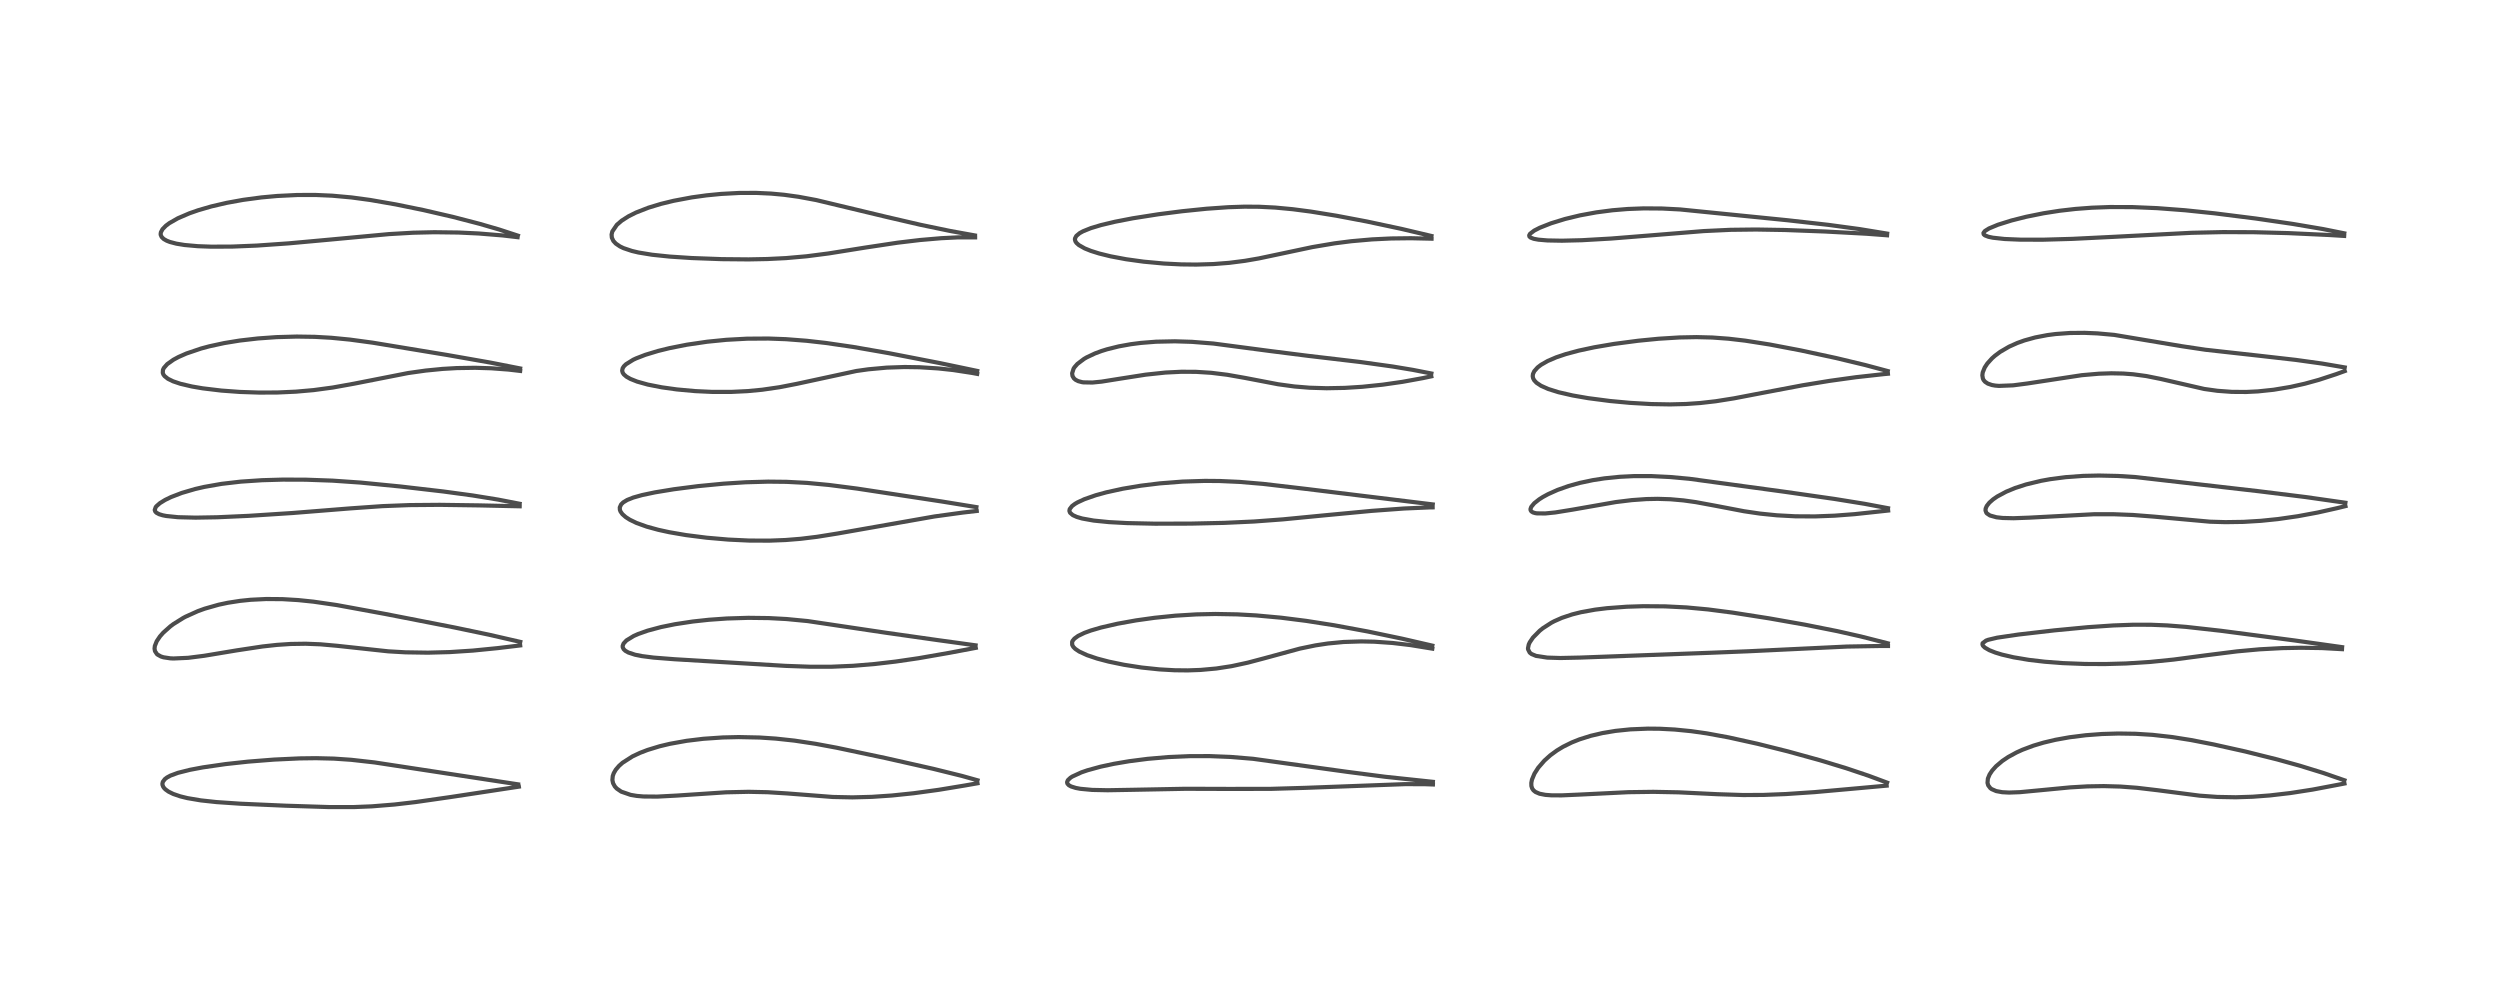 <?xml version="1.0" encoding="utf-8" standalone="no"?>
<!DOCTYPE svg PUBLIC "-//W3C//DTD SVG 1.1//EN"
  "http://www.w3.org/Graphics/SVG/1.1/DTD/svg11.dtd">
<!-- Created with matplotlib (https://matplotlib.org/) -->
<svg height="288pt" version="1.1" viewBox="0 0 720 288" width="720pt" xmlns="http://www.w3.org/2000/svg" xmlns:xlink="http://www.w3.org/1999/xlink">
 <defs>
  <style type="text/css">
*{stroke-linecap:butt;stroke-linejoin:round;}
  </style>
 </defs>
 <g id="figure_1">
  <g id="patch_1">
   <path d="M 0 288 
L 720 288 
L 720 0 
L 0 0 
z
" style="fill:#ffffff;"/>
  </g>
  <g id="axes_1">
   <g id="line2d_1">
    <path clip-path="url(#p37556e9194)" d="M 149.216 225.891 
L 107.865 219.58 
L 101.149 218.823 
L 96.163 218.481 
L 91.037 218.356 
L 86.318 218.416 
L 78.907 218.761 
L 71.479 219.347 
L 64.962 220.057 
L 58.422 221.005 
L 54.722 221.704 
L 51.256 222.574 
L 49.095 223.371 
L 48.084 223.919 
L 47.457 224.406 
L 46.898 225.169 
L 46.775 225.695 
L 46.802 226.051 
L 47.005 226.585 
L 47.299 226.999 
L 47.662 227.363 
L 48.555 227.999 
L 49.897 228.659 
L 51.897 229.345 
L 53.973 229.857 
L 57.823 230.509 
L 62.363 231.001 
L 69.303 231.472 
L 82.303 232.042 
L 94.82 232.437 
L 101.987 232.433 
L 107.082 232.228 
L 113.63 231.698 
L 119.73 230.988 
L 129.821 229.538 
L 149.435 226.556 
L 149.435 226.556 
" style="fill:none;stroke:#000000;stroke-linecap:square;stroke-opacity:0.7;stroke-width:1.2;"/>
   </g>
   <g id="line2d_2">
    <path clip-path="url(#p37556e9194)" d="M 149.836 184.863 
L 140.876 182.804 
L 130.882 180.712 
L 110.81 176.793 
L 96.979 174.255 
L 90.272 173.278 
L 85.893 172.826 
L 81.384 172.555 
L 76.693 172.515 
L 72.213 172.734 
L 69.194 173.042 
L 65.645 173.591 
L 62.95 174.162 
L 58.971 175.294 
L 57 176.005 
L 53.474 177.594 
L 52.743 177.984 
L 49.928 179.745 
L 49.06 180.392 
L 47.022 182.208 
L 46.068 183.289 
L 45.139 184.67 
L 44.595 186.04 
L 44.509 186.809 
L 44.633 187.52 
L 45.201 188.379 
L 45.374 188.528 
L 46.35 189.069 
L 47.094 189.304 
L 49.03 189.597 
L 49.96 189.642 
L 54.169 189.454 
L 58.804 188.866 
L 68.166 187.308 
L 75.576 186.186 
L 79.751 185.727 
L 83.711 185.462 
L 88.034 185.394 
L 92.282 185.562 
L 97.059 185.986 
L 111.811 187.584 
L 116.746 187.867 
L 123.24 187.97 
L 129.569 187.799 
L 136.201 187.366 
L 143.301 186.662 
L 149.815 185.884 
L 149.815 185.884 
" style="fill:none;stroke:#000000;stroke-linecap:square;stroke-opacity:0.7;stroke-width:1.2;"/>
   </g>
   <g id="line2d_3">
    <path clip-path="url(#p37556e9194)" d="M 149.649 145.082 
L 143.454 143.884 
L 136.132 142.695 
L 127.66 141.544 
L 115.225 140.101 
L 103.802 138.979 
L 95.772 138.424 
L 88.09 138.151 
L 81.436 138.128 
L 75.491 138.297 
L 69.36 138.707 
L 63.802 139.354 
L 58.841 140.228 
L 56.204 140.837 
L 52.353 141.965 
L 49.242 143.161 
L 47.556 143.981 
L 46.056 144.906 
L 45.051 145.791 
L 44.835 146.07 
L 44.564 146.871 
L 44.712 147.318 
L 45.053 147.673 
L 45.839 148.092 
L 46.842 148.399 
L 47.87 148.604 
L 51.263 148.953 
L 56.328 149.081 
L 62.567 148.97 
L 71.588 148.565 
L 84.228 147.746 
L 100.939 146.41 
L 110.166 145.765 
L 117.917 145.467 
L 126.642 145.393 
L 137.968 145.551 
L 149.667 145.81 
L 149.667 145.81 
" style="fill:none;stroke:#000000;stroke-linecap:square;stroke-opacity:0.7;stroke-width:1.2;"/>
   </g>
   <g id="line2d_4">
    <path clip-path="url(#p37556e9194)" d="M 149.798 106.109 
L 141.181 104.415 
L 128.716 102.223 
L 107.341 98.693 
L 100.758 97.802 
L 95.387 97.279 
L 90.677 97.011 
L 85.463 96.93 
L 79.628 97.093 
L 74.29 97.473 
L 69.008 98.082 
L 64.579 98.805 
L 60.311 99.73 
L 57.943 100.365 
L 53.694 101.806 
L 51.392 102.822 
L 49.949 103.6 
L 48.15 104.877 
L 47.186 105.979 
L 46.931 106.53 
L 46.878 107.371 
L 47.049 107.84 
L 47.396 108.322 
L 48.362 109.089 
L 49.844 109.817 
L 51.969 110.532 
L 55.271 111.309 
L 58.365 111.839 
L 63.759 112.487 
L 69.098 112.878 
L 74.718 113.064 
L 79.942 113.036 
L 85.227 112.797 
L 90.315 112.349 
L 95.817 111.608 
L 101.933 110.505 
L 117.55 107.434 
L 122.58 106.725 
L 127.455 106.245 
L 131.561 106.006 
L 136.854 105.924 
L 141.461 106.062 
L 146.382 106.43 
L 149.806 106.825 
L 149.806 106.825 
" style="fill:none;stroke:#000000;stroke-linecap:square;stroke-opacity:0.7;stroke-width:1.2;"/>
   </g>
   <g id="line2d_5">
    <path clip-path="url(#p37556e9194)" d="M 149.151 67.863 
L 143.723 66.088 
L 138.063 64.444 
L 130.409 62.458 
L 121.975 60.508 
L 114.009 58.877 
L 106.607 57.59 
L 101.244 56.863 
L 95.656 56.356 
L 90.913 56.15 
L 85.678 56.157 
L 79.808 56.442 
L 75.288 56.856 
L 70.018 57.561 
L 65.247 58.428 
L 60.876 59.446 
L 57.066 60.554 
L 54.567 61.427 
L 51.232 62.861 
L 48.753 64.277 
L 47.791 64.999 
L 46.814 65.998 
L 46.34 66.883 
L 46.265 67.398 
L 46.292 67.65 
L 46.555 68.248 
L 47.16 68.839 
L 48.018 69.329 
L 48.928 69.685 
L 50.808 70.177 
L 53.138 70.558 
L 56.949 70.901 
L 60.814 71.043 
L 66.893 71.014 
L 73.958 70.726 
L 83.108 70.09 
L 95.015 69.004 
L 112.047 67.42 
L 118.941 67.023 
L 125.09 66.879 
L 132.038 66.967 
L 137.822 67.24 
L 144.813 67.81 
L 149.066 68.305 
L 149.066 68.305 
" style="fill:none;stroke:#000000;stroke-linecap:square;stroke-opacity:0.7;stroke-width:1.2;"/>
   </g>
   <g id="line2d_6">
    <path clip-path="url(#p37556e9194)" d="M 281.52 224.722 
L 277.06 223.47 
L 268.793 221.425 
L 255.029 218.317 
L 240.958 215.344 
L 234.879 214.216 
L 228.782 213.294 
L 223.418 212.715 
L 218.76 212.406 
L 212.739 212.277 
L 208.165 212.385 
L 202.585 212.769 
L 197.763 213.352 
L 192.928 214.219 
L 189.994 214.92 
L 186.497 215.987 
L 184.325 216.821 
L 182.153 217.844 
L 179.302 219.668 
L 178.289 220.565 
L 177.344 221.672 
L 176.76 222.679 
L 176.472 223.507 
L 176.37 224.64 
L 176.561 225.555 
L 177.067 226.489 
L 177.63 227.108 
L 178.919 227.992 
L 181.622 228.924 
L 183.384 229.22 
L 185.316 229.386 
L 189.299 229.421 
L 194.87 229.128 
L 209.093 228.184 
L 215.582 228.04 
L 221.051 228.156 
L 226.73 228.51 
L 239.82 229.525 
L 245.51 229.642 
L 251.116 229.493 
L 256.841 229.106 
L 263.125 228.454 
L 270.363 227.464 
L 277.947 226.211 
L 281.518 225.584 
L 281.518 225.584 
" style="fill:none;stroke:#000000;stroke-linecap:square;stroke-opacity:0.7;stroke-width:1.2;"/>
   </g>
   <g id="line2d_7">
    <path clip-path="url(#p37556e9194)" d="M 280.966 185.856 
L 269.966 184.339 
L 255.03 182.213 
L 232.601 178.867 
L 226.524 178.283 
L 221.45 178.01 
L 215.518 177.936 
L 209.368 178.124 
L 204.171 178.491 
L 199.529 178.994 
L 194.376 179.778 
L 190.395 180.59 
L 186.526 181.625 
L 183.795 182.59 
L 182.515 183.158 
L 180.414 184.443 
L 179.591 185.331 
L 179.332 186.007 
L 179.348 186.415 
L 179.625 186.983 
L 180.105 187.435 
L 180.979 187.929 
L 182.908 188.562 
L 184.842 188.952 
L 188.246 189.389 
L 194.26 189.859 
L 226.264 191.771 
L 233.305 192.021 
L 239.528 192.015 
L 245.695 191.751 
L 251.811 191.245 
L 257.93 190.532 
L 264.491 189.573 
L 273.361 188.023 
L 281.022 186.58 
L 281.022 186.58 
" style="fill:none;stroke:#000000;stroke-linecap:square;stroke-opacity:0.7;stroke-width:1.2;"/>
   </g>
   <g id="line2d_8">
    <path clip-path="url(#p37556e9194)" d="M 281.198 146.049 
L 271.173 144.421 
L 246.845 140.713 
L 238.717 139.666 
L 232.406 139.074 
L 226.52 138.769 
L 221.216 138.711 
L 214.731 138.893 
L 208.379 139.299 
L 201.075 140.003 
L 194.093 140.901 
L 188.636 141.797 
L 184.912 142.582 
L 182.373 143.297 
L 180.626 143.993 
L 179.472 144.694 
L 178.873 145.289 
L 178.494 146.137 
L 178.529 146.838 
L 178.719 147.332 
L 179.258 148.085 
L 180.211 148.927 
L 181.379 149.675 
L 183.286 150.6 
L 186.268 151.677 
L 189.599 152.589 
L 192.774 153.281 
L 197.553 154.102 
L 203.513 154.861 
L 209.762 155.4 
L 215.722 155.68 
L 221.565 155.707 
L 226.251 155.524 
L 230.575 155.177 
L 235.323 154.598 
L 241.211 153.652 
L 269.139 148.739 
L 277.258 147.622 
L 281.302 147.153 
L 281.302 147.153 
" style="fill:none;stroke:#000000;stroke-linecap:square;stroke-opacity:0.7;stroke-width:1.2;"/>
   </g>
   <g id="line2d_9">
    <path clip-path="url(#p37556e9194)" d="M 281.434 106.824 
L 270.687 104.572 
L 255.938 101.704 
L 245.687 99.916 
L 237.824 98.769 
L 232.275 98.14 
L 226.354 97.685 
L 221.308 97.499 
L 215.132 97.542 
L 209.216 97.863 
L 203.706 98.411 
L 197.852 99.269 
L 192.814 100.265 
L 189.501 101.081 
L 185.853 102.189 
L 183.201 103.218 
L 182.363 103.61 
L 180.273 104.908 
L 179.688 105.483 
L 179.328 106.044 
L 179.181 106.749 
L 179.338 107.343 
L 179.672 107.832 
L 180.419 108.478 
L 181.548 109.123 
L 183.5 109.901 
L 186.57 110.758 
L 190.594 111.55 
L 194.911 112.153 
L 200.188 112.637 
L 205.069 112.866 
L 210.628 112.868 
L 215.269 112.643 
L 219.52 112.24 
L 224.493 111.519 
L 229.459 110.552 
L 246.635 106.845 
L 250.088 106.359 
L 255.397 105.874 
L 260.532 105.701 
L 264.75 105.765 
L 270.224 106.107 
L 274.513 106.571 
L 279.942 107.402 
L 281.43 107.681 
L 281.43 107.681 
" style="fill:none;stroke:#000000;stroke-linecap:square;stroke-opacity:0.7;stroke-width:1.2;"/>
   </g>
   <g id="line2d_10">
    <path clip-path="url(#p37556e9194)" d="M 280.764 67.805 
L 273.677 66.524 
L 265.056 64.731 
L 255.439 62.499 
L 235.085 57.62 
L 229.966 56.671 
L 225.815 56.097 
L 222.055 55.75 
L 217.772 55.553 
L 212.902 55.57 
L 207.663 55.851 
L 203.492 56.259 
L 199.261 56.842 
L 194.005 57.829 
L 190.368 58.715 
L 186.757 59.812 
L 183.162 61.217 
L 180.99 62.306 
L 179.046 63.55 
L 177.647 64.756 
L 176.348 66.662 
L 176.138 67.539 
L 176.209 68.446 
L 176.65 69.388 
L 177.352 70.153 
L 178.548 70.969 
L 179.585 71.468 
L 181.987 72.275 
L 183.883 72.723 
L 187.787 73.365 
L 192.866 73.896 
L 199.158 74.312 
L 207.859 74.634 
L 215.59 74.704 
L 220.974 74.6 
L 226.338 74.334 
L 232.292 73.81 
L 238.608 72.993 
L 249.184 71.301 
L 258.52 69.894 
L 264.936 69.127 
L 271.082 68.6 
L 275.879 68.365 
L 280.834 68.361 
L 280.834 68.361 
" style="fill:none;stroke:#000000;stroke-linecap:square;stroke-opacity:0.7;stroke-width:1.2;"/>
   </g>
   <g id="line2d_11">
    <path clip-path="url(#p37556e9194)" d="M 412.665 225.168 
L 398.92 223.71 
L 388.041 222.296 
L 360.889 218.536 
L 354.412 217.999 
L 348.381 217.758 
L 342.68 217.767 
L 336.406 218.039 
L 330.521 218.548 
L 325.237 219.226 
L 320.747 219.991 
L 316.978 220.802 
L 313.197 221.838 
L 311.443 222.439 
L 308.767 223.674 
L 308.3 223.981 
L 307.539 224.701 
L 307.316 225.272 
L 307.408 225.686 
L 307.828 226.143 
L 308.474 226.501 
L 309.812 226.924 
L 311.123 227.173 
L 314.533 227.494 
L 318.995 227.589 
L 326.401 227.459 
L 341.425 227.17 
L 354.037 227.211 
L 366.027 227.19 
L 375.876 226.901 
L 404.734 225.827 
L 410.454 225.849 
L 412.681 225.929 
L 412.681 225.929 
" style="fill:none;stroke:#000000;stroke-linecap:square;stroke-opacity:0.7;stroke-width:1.2;"/>
   </g>
   <g id="line2d_12">
    <path clip-path="url(#p37556e9194)" d="M 412.507 185.942 
L 403.728 183.921 
L 393.948 181.875 
L 384.276 180.084 
L 376.189 178.812 
L 368.928 177.894 
L 361.786 177.243 
L 356.275 176.937 
L 350.007 176.825 
L 344.546 176.944 
L 338.536 177.311 
L 332.506 177.925 
L 327.174 178.672 
L 321.828 179.636 
L 317.105 180.726 
L 314.158 181.59 
L 312.311 182.267 
L 310.488 183.151 
L 309.424 183.925 
L 308.897 184.587 
L 308.777 184.87 
L 308.788 185.72 
L 309.117 186.309 
L 309.678 186.877 
L 310.802 187.635 
L 313.078 188.688 
L 315.992 189.67 
L 319.279 190.538 
L 323.702 191.456 
L 328.804 192.249 
L 333.896 192.783 
L 338.274 193.031 
L 342.065 193.072 
L 345.744 192.942 
L 350.303 192.529 
L 354.693 191.853 
L 359.369 190.843 
L 364.085 189.593 
L 374.358 186.8 
L 378.865 185.867 
L 382.453 185.322 
L 386.954 184.892 
L 392.056 184.728 
L 395.827 184.809 
L 401.081 185.176 
L 406.21 185.785 
L 412.504 186.81 
L 412.504 186.81 
" style="fill:none;stroke:#000000;stroke-linecap:square;stroke-opacity:0.7;stroke-width:1.2;"/>
   </g>
   <g id="line2d_13">
    <path clip-path="url(#p37556e9194)" d="M 412.631 145.27 
L 376.25 140.821 
L 363.771 139.358 
L 356.948 138.785 
L 351.344 138.534 
L 347.012 138.496 
L 340.611 138.695 
L 334.001 139.211 
L 328.537 139.884 
L 323.336 140.756 
L 318.619 141.791 
L 315.592 142.624 
L 312.287 143.778 
L 310.342 144.678 
L 309.591 145.117 
L 308.745 145.748 
L 308.068 146.627 
L 307.983 147.159 
L 308.182 147.676 
L 308.972 148.356 
L 310.102 148.871 
L 311.671 149.331 
L 314.984 149.926 
L 319.391 150.369 
L 324.569 150.648 
L 332.616 150.823 
L 342.915 150.8 
L 352.55 150.587 
L 361.142 150.194 
L 369.473 149.577 
L 381.758 148.385 
L 395.05 147.13 
L 404.368 146.448 
L 411.768 146.13 
L 412.602 146.119 
L 412.602 146.119 
" style="fill:none;stroke:#000000;stroke-linecap:square;stroke-opacity:0.7;stroke-width:1.2;"/>
   </g>
   <g id="line2d_14">
    <path clip-path="url(#p37556e9194)" d="M 412.231 107.565 
L 406.905 106.524 
L 401.099 105.557 
L 391.761 104.256 
L 376.759 102.484 
L 365.743 101.087 
L 349.434 98.936 
L 343.277 98.45 
L 338.362 98.296 
L 332.921 98.413 
L 328.595 98.756 
L 325.666 99.132 
L 322.199 99.758 
L 318.795 100.606 
L 317.206 101.104 
L 315.367 101.787 
L 312.943 102.932 
L 312.186 103.374 
L 310.289 104.81 
L 309.451 105.766 
L 309.194 106.172 
L 308.772 107.512 
L 308.878 108.279 
L 309.288 108.97 
L 309.757 109.377 
L 310.531 109.772 
L 311.628 110.06 
L 312.032 110.12 
L 314.614 110.169 
L 317.253 109.908 
L 322.751 109.031 
L 329.953 107.902 
L 335.644 107.295 
L 340.277 107.065 
L 344.486 107.092 
L 348.828 107.368 
L 353.437 107.935 
L 358.547 108.836 
L 368.108 110.669 
L 372.802 111.307 
L 377.143 111.663 
L 382.061 111.812 
L 387.295 111.711 
L 392.32 111.396 
L 398.194 110.788 
L 403.873 109.974 
L 409.742 108.906 
L 412.213 108.385 
L 412.213 108.385 
" style="fill:none;stroke:#000000;stroke-linecap:square;stroke-opacity:0.7;stroke-width:1.2;"/>
   </g>
   <g id="line2d_15">
    <path clip-path="url(#p37556e9194)" d="M 412.246 67.958 
L 403.583 65.911 
L 393.595 63.781 
L 384.895 62.132 
L 377.536 60.937 
L 372.299 60.253 
L 367.253 59.779 
L 362.595 59.546 
L 358.392 59.52 
L 353.768 59.673 
L 347.486 60.116 
L 340.474 60.831 
L 333.581 61.714 
L 326.282 62.861 
L 321.142 63.856 
L 317.119 64.814 
L 314.166 65.702 
L 311.925 66.603 
L 310.918 67.16 
L 309.973 67.955 
L 309.604 68.659 
L 309.578 69.007 
L 309.729 69.53 
L 310.027 69.967 
L 310.713 70.583 
L 312.405 71.545 
L 314.184 72.261 
L 316.563 73.009 
L 319.854 73.82 
L 324.329 74.662 
L 329.373 75.36 
L 335.166 75.896 
L 340.157 76.146 
L 344.528 76.198 
L 349.461 76.05 
L 354.021 75.694 
L 358.523 75.12 
L 362.54 74.427 
L 369.426 72.971 
L 377.966 71.162 
L 384.358 70.082 
L 389.175 69.468 
L 395.118 68.945 
L 400.667 68.677 
L 406.309 68.608 
L 412.285 68.742 
L 412.285 68.742 
" style="fill:none;stroke:#000000;stroke-linecap:square;stroke-opacity:0.7;stroke-width:1.2;"/>
   </g>
   <g id="line2d_16">
    <path clip-path="url(#p37556e9194)" d="M 543.485 225.399 
L 538.158 223.415 
L 531.785 221.274 
L 524.21 218.967 
L 514.949 216.411 
L 506.185 214.218 
L 497.842 212.368 
L 491.537 211.211 
L 487.046 210.573 
L 482.302 210.104 
L 477.968 209.879 
L 474.601 209.848 
L 469.571 210.052 
L 465.278 210.494 
L 461.567 211.11 
L 458.153 211.91 
L 454.873 212.945 
L 452.671 213.827 
L 450.18 215.058 
L 448.413 216.125 
L 446.486 217.53 
L 444.781 219.062 
L 443.013 221.102 
L 441.924 222.806 
L 441.205 224.527 
L 441.018 225.477 
L 441.038 226.357 
L 441.255 227.054 
L 441.627 227.6 
L 442.224 228.09 
L 443.396 228.595 
L 445.081 228.923 
L 446.865 229.056 
L 449.801 229.063 
L 454.937 228.838 
L 468.958 228.149 
L 476.153 228.048 
L 483.435 228.189 
L 494.608 228.73 
L 502.033 228.97 
L 507.923 228.937 
L 514.331 228.687 
L 522.62 228.13 
L 535.146 227.008 
L 543.357 226.265 
L 543.357 226.265 
" style="fill:none;stroke:#000000;stroke-linecap:square;stroke-opacity:0.7;stroke-width:1.2;"/>
   </g>
   <g id="line2d_17">
    <path clip-path="url(#p37556e9194)" d="M 543.676 185.273 
L 535.851 183.282 
L 529.18 181.777 
L 519.79 179.903 
L 509.565 178.094 
L 499.044 176.442 
L 491.899 175.514 
L 485.731 174.942 
L 479.536 174.632 
L 473.242 174.587 
L 468.485 174.736 
L 462.833 175.156 
L 459.381 175.58 
L 455.305 176.317 
L 452.785 176.95 
L 449.825 177.94 
L 447.647 178.903 
L 446.798 179.348 
L 444.335 180.932 
L 443.432 181.654 
L 441.497 183.616 
L 440.569 184.986 
L 440.278 185.62 
L 440.058 186.7 
L 440.081 186.996 
L 440.554 187.942 
L 441.092 188.368 
L 442.388 188.9 
L 445.617 189.391 
L 449.371 189.506 
L 455.078 189.383 
L 492.461 188.003 
L 503.419 187.57 
L 531.942 186.207 
L 541.528 186.043 
L 543.742 186.051 
L 543.742 186.051 
" style="fill:none;stroke:#000000;stroke-linecap:square;stroke-opacity:0.7;stroke-width:1.2;"/>
   </g>
   <g id="line2d_18">
    <path clip-path="url(#p37556e9194)" d="M 543.75 146.361 
L 536.999 145.096 
L 528.373 143.698 
L 513.999 141.636 
L 486.471 137.882 
L 480.968 137.38 
L 475.659 137.118 
L 470.565 137.117 
L 466.467 137.32 
L 462.089 137.764 
L 458.745 138.281 
L 454.989 139.075 
L 451.768 139.968 
L 448.581 141.094 
L 445.843 142.32 
L 444.338 143.141 
L 443.287 143.809 
L 441.865 144.933 
L 441.004 145.966 
L 440.779 146.6 
L 440.805 146.917 
L 441.02 147.276 
L 441.495 147.581 
L 442.147 147.773 
L 442.634 147.849 
L 445.022 147.876 
L 447.932 147.583 
L 452.928 146.774 
L 465.348 144.595 
L 469.98 144.03 
L 474.151 143.733 
L 477.385 143.667 
L 481.069 143.783 
L 484.837 144.116 
L 488.383 144.612 
L 493.94 145.64 
L 502.273 147.236 
L 506.91 147.918 
L 511.733 148.408 
L 517.066 148.693 
L 522.699 148.726 
L 528.349 148.513 
L 534.081 148.08 
L 542.64 147.162 
L 543.786 147.036 
L 543.786 147.036 
" style="fill:none;stroke:#000000;stroke-linecap:square;stroke-opacity:0.7;stroke-width:1.2;"/>
   </g>
   <g id="line2d_19">
    <path clip-path="url(#p37556e9194)" d="M 543.663 106.864 
L 537.2 105.133 
L 528.737 103.102 
L 518.636 100.924 
L 509.663 99.214 
L 502.598 98.105 
L 497.81 97.546 
L 493.153 97.205 
L 488.59 97.088 
L 483.68 97.185 
L 477.681 97.557 
L 471.805 98.131 
L 464.791 99.056 
L 459.169 100.016 
L 454.663 100.981 
L 450.94 101.982 
L 448.207 102.903 
L 445.745 103.96 
L 443.815 105.066 
L 442.826 105.828 
L 441.87 106.904 
L 441.497 107.708 
L 441.421 108.349 
L 441.541 108.946 
L 441.85 109.525 
L 442.514 110.235 
L 443.806 111.099 
L 445.879 112.024 
L 448.853 112.959 
L 452.919 113.892 
L 457.391 114.669 
L 463.714 115.492 
L 469.443 116.022 
L 475.549 116.372 
L 480.982 116.467 
L 485.547 116.352 
L 489.664 116.069 
L 494.099 115.564 
L 499.368 114.727 
L 507.495 113.168 
L 519.178 110.957 
L 526.936 109.688 
L 534.517 108.636 
L 542.59 107.739 
L 543.723 107.636 
L 543.723 107.636 
" style="fill:none;stroke:#000000;stroke-linecap:square;stroke-opacity:0.7;stroke-width:1.2;"/>
   </g>
   <g id="line2d_20">
    <path clip-path="url(#p37556e9194)" d="M 543.495 67.276 
L 535.538 65.975 
L 526.567 64.758 
L 514.78 63.428 
L 483.859 60.319 
L 478.684 60.053 
L 473.407 60.013 
L 468.746 60.192 
L 464.375 60.555 
L 459.745 61.159 
L 455.069 62.017 
L 450.742 63.063 
L 446.717 64.304 
L 443.462 65.588 
L 441.855 66.411 
L 440.649 67.332 
L 440.41 67.786 
L 440.474 68.12 
L 440.799 68.422 
L 441.725 68.776 
L 443.065 69.025 
L 445.653 69.245 
L 449.823 69.324 
L 455.587 69.181 
L 464.022 68.699 
L 474.578 67.856 
L 490.676 66.551 
L 498.375 66.189 
L 505.746 66.101 
L 514.076 66.24 
L 525.63 66.674 
L 537.559 67.316 
L 543.471 67.762 
L 543.471 67.762 
" style="fill:none;stroke:#000000;stroke-linecap:square;stroke-opacity:0.7;stroke-width:1.2;"/>
   </g>
   <g id="line2d_21">
    <path clip-path="url(#p37556e9194)" d="M 675.194 224.722 
L 669.11 222.611 
L 662.299 220.511 
L 655.85 218.725 
L 646.651 216.432 
L 637.5 214.394 
L 630.966 213.125 
L 625.577 212.271 
L 619.934 211.636 
L 615.063 211.33 
L 610.067 211.252 
L 605.375 211.393 
L 600.702 211.746 
L 596.001 212.336 
L 591.942 213.068 
L 588.562 213.871 
L 585.651 214.739 
L 582.476 215.928 
L 580.764 216.705 
L 578.372 218.01 
L 576.686 219.141 
L 574.877 220.667 
L 573.745 221.926 
L 572.994 223.061 
L 572.51 224.238 
L 572.402 225.454 
L 572.605 226.179 
L 573.208 226.974 
L 573.596 227.266 
L 574.897 227.832 
L 576.635 228.155 
L 578.612 228.257 
L 581.737 228.144 
L 587.882 227.563 
L 596.221 226.763 
L 601.151 226.477 
L 605.884 226.395 
L 610.672 226.529 
L 615.472 226.887 
L 621.413 227.587 
L 633.514 229.152 
L 638.563 229.515 
L 643.897 229.613 
L 648.729 229.459 
L 653.724 229.084 
L 659.607 228.4 
L 666.044 227.398 
L 674.426 225.807 
L 675.202 225.651 
L 675.202 225.651 
" style="fill:none;stroke:#000000;stroke-linecap:square;stroke-opacity:0.7;stroke-width:1.2;"/>
   </g>
   <g id="line2d_22">
    <path clip-path="url(#p37556e9194)" d="M 674.521 186.377 
L 660.836 184.451 
L 639.594 181.659 
L 629.621 180.546 
L 624.16 180.12 
L 619.453 179.93 
L 614.36 179.924 
L 608.588 180.13 
L 601.309 180.627 
L 591.696 181.542 
L 581.278 182.749 
L 575.191 183.65 
L 572.617 184.258 
L 571.983 184.493 
L 570.998 185.234 
L 570.937 185.59 
L 571.109 185.994 
L 571.651 186.52 
L 572.935 187.258 
L 574.669 187.946 
L 576.548 188.52 
L 579.898 189.302 
L 584.323 190.044 
L 588.862 190.575 
L 594.041 190.973 
L 600.543 191.224 
L 606.306 191.245 
L 612.282 191.079 
L 619.149 190.647 
L 626.019 189.954 
L 635.403 188.714 
L 644.299 187.591 
L 650.787 187 
L 657.271 186.654 
L 662.649 186.554 
L 668.75 186.642 
L 674.496 186.959 
L 674.496 186.959 
" style="fill:none;stroke:#000000;stroke-linecap:square;stroke-opacity:0.7;stroke-width:1.2;"/>
   </g>
   <g id="line2d_23">
    <path clip-path="url(#p37556e9194)" d="M 675.473 144.789 
L 663.983 143.147 
L 650.624 141.487 
L 615.074 137.401 
L 609.962 137.077 
L 604.527 136.955 
L 599.988 137.056 
L 594.938 137.42 
L 590.502 137.994 
L 587.79 138.484 
L 583.502 139.521 
L 580.342 140.548 
L 577.777 141.61 
L 575.193 143 
L 574.014 143.816 
L 572.94 144.761 
L 572.188 145.713 
L 571.869 146.452 
L 571.822 147.012 
L 572.062 147.664 
L 572.226 147.866 
L 573.11 148.459 
L 574.994 148.98 
L 576.766 149.176 
L 579.912 149.249 
L 584.436 149.084 
L 603.096 148.1 
L 608.679 148.096 
L 614.3 148.313 
L 620.475 148.797 
L 636.474 150.248 
L 640.919 150.378 
L 646.103 150.301 
L 651.138 149.996 
L 656.067 149.492 
L 661.79 148.668 
L 667.492 147.607 
L 673.033 146.363 
L 675.491 145.759 
L 675.491 145.759 
" style="fill:none;stroke:#000000;stroke-linecap:square;stroke-opacity:0.7;stroke-width:1.2;"/>
   </g>
   <g id="line2d_24">
    <path clip-path="url(#p37556e9194)" d="M 675.283 105.818 
L 668.789 104.709 
L 661.183 103.65 
L 650.777 102.463 
L 635.161 100.727 
L 628.457 99.721 
L 608.901 96.451 
L 604.067 96.015 
L 600.356 95.858 
L 596.173 95.897 
L 592.015 96.199 
L 589.635 96.51 
L 586.14 97.183 
L 583.034 98.043 
L 580.979 98.78 
L 578.616 99.839 
L 576.062 101.326 
L 574.533 102.467 
L 573.674 103.229 
L 572.348 104.697 
L 571.599 105.834 
L 571.026 107.252 
L 570.915 108.097 
L 571.075 109.039 
L 571.286 109.461 
L 571.699 109.95 
L 572.492 110.478 
L 573.649 110.878 
L 574.591 111.047 
L 575.693 111.14 
L 579.778 110.978 
L 583.89 110.444 
L 599.565 108.052 
L 604.486 107.628 
L 608.08 107.51 
L 611.496 107.58 
L 614.325 107.79 
L 618.125 108.3 
L 622.322 109.144 
L 634.808 112.019 
L 638.624 112.553 
L 642.776 112.858 
L 646.92 112.887 
L 650.298 112.72 
L 654.79 112.249 
L 659.654 111.436 
L 663.798 110.505 
L 667.856 109.386 
L 672.808 107.763 
L 675.29 106.861 
L 675.29 106.861 
" style="fill:none;stroke:#000000;stroke-linecap:square;stroke-opacity:0.7;stroke-width:1.2;"/>
   </g>
   <g id="line2d_25">
    <path clip-path="url(#p37556e9194)" d="M 675.146 67.199 
L 668.985 65.961 
L 660.291 64.486 
L 649.722 62.94 
L 637.797 61.435 
L 629.289 60.553 
L 621.259 59.944 
L 614.246 59.649 
L 607.66 59.626 
L 602.417 59.82 
L 597.731 60.175 
L 593.156 60.701 
L 588.547 61.421 
L 583.553 62.429 
L 579.306 63.499 
L 575.389 64.729 
L 572.827 65.794 
L 571.638 66.542 
L 571.232 67.101 
L 571.301 67.482 
L 571.639 67.786 
L 572.671 68.191 
L 573.957 68.463 
L 577.319 68.83 
L 581.987 69.026 
L 588.464 69.032 
L 596.819 68.794 
L 608.747 68.206 
L 631.199 67.046 
L 640.174 66.845 
L 649.14 66.876 
L 659.03 67.135 
L 670.731 67.679 
L 675.119 67.949 
L 675.119 67.949 
" style="fill:none;stroke:#000000;stroke-linecap:square;stroke-opacity:0.7;stroke-width:1.2;"/>
   </g>
  </g>
 </g>
 <defs>
  <clipPath id="p37556e9194">
   <rect height="262.08" width="694.08" x="12.96" y="12.96"/>
  </clipPath>
 </defs>
</svg>
